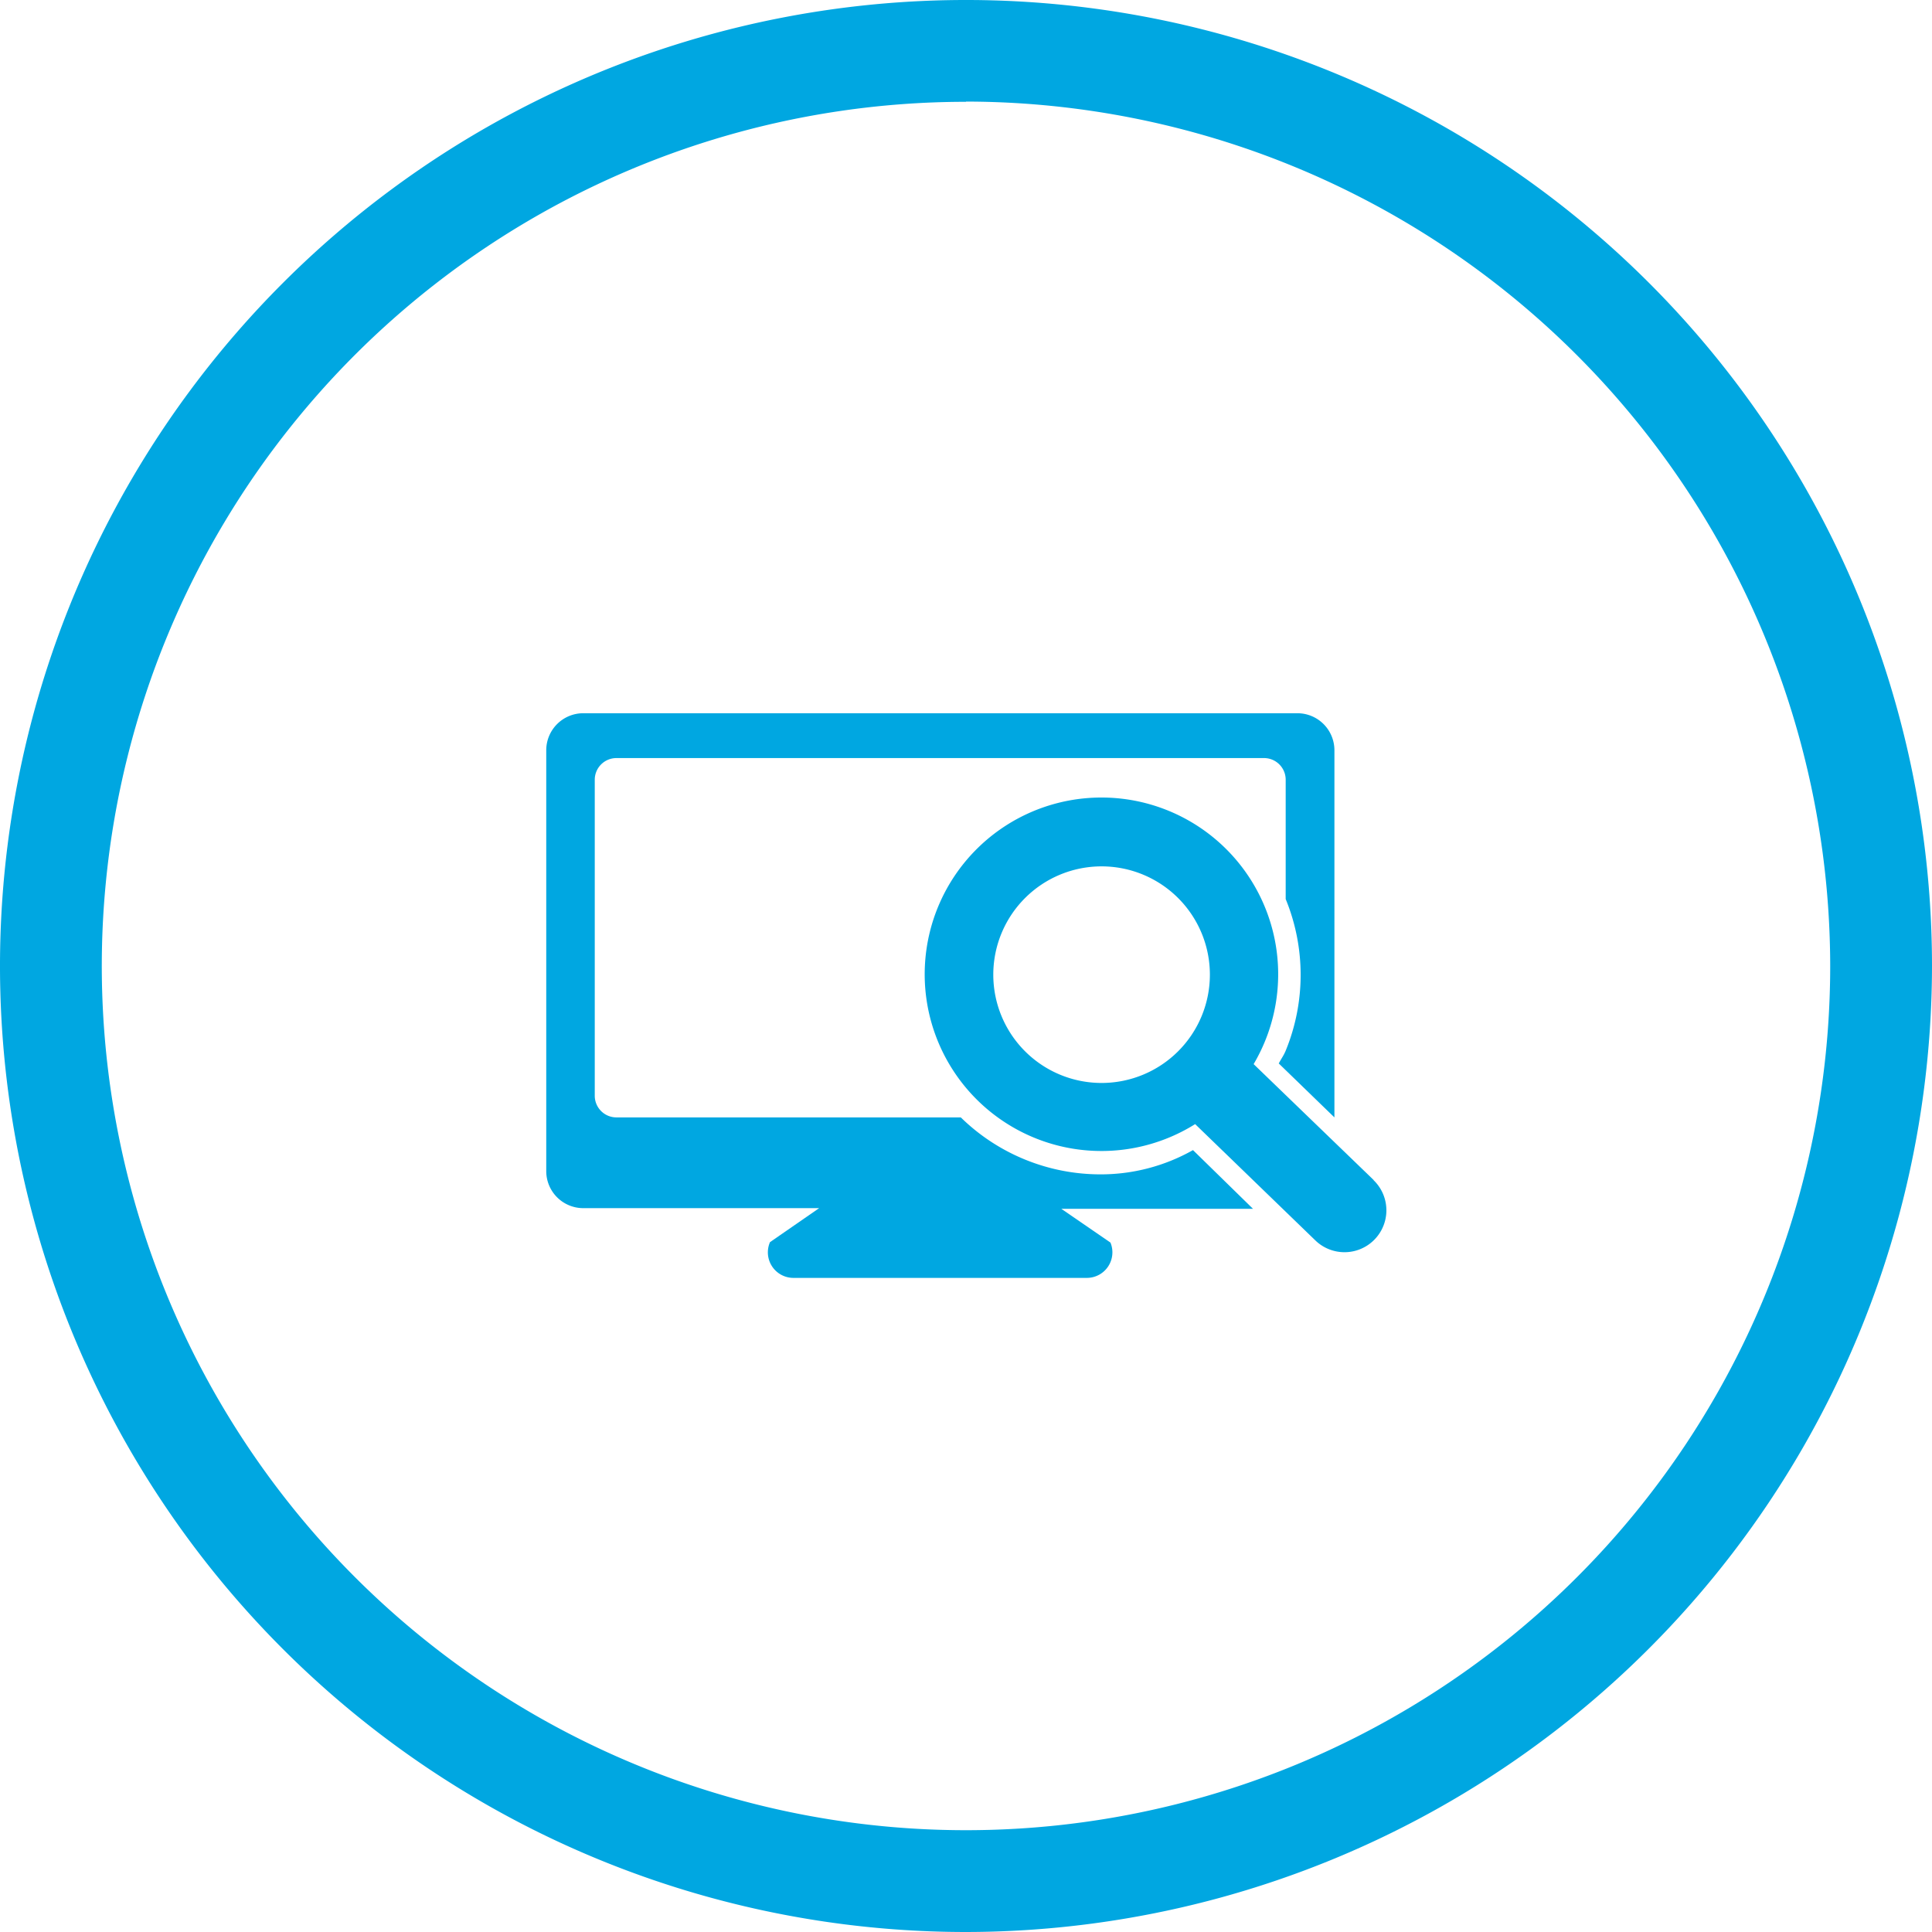<svg xmlns="http://www.w3.org/2000/svg" viewBox="0 0 89.2 89.2"><defs><style>.cls-1{fill:#00a7e1;}</style></defs><title>seo_icon</title><g id="Layer_2" data-name="Layer 2"><g id="Layer_1-2" data-name="Layer 1"><g id="seo_icon"><path class="cls-1" d="M63.42,54.48l-5.54-5.35a8.16,8.16,0,1,0-2.7,2.77l5.55,5.37a1.93,1.93,0,1,0,2.69-2.78ZM45.86,45a5,5,0,1,1,5,5A5,5,0,0,1,45.86,45Z"/><path class="cls-1" d="M59.92,32.93h-33a1.71,1.71,0,0,0-1.7,1.7V54.08a1.71,1.71,0,0,0,1.7,1.7H37.82v0l-2.27,1.57A1.18,1.18,0,0,0,36.64,59H50.18a1.18,1.18,0,0,0,1.09-1.63L49,55.81l0,0h8.85L55.08,53.1a8.65,8.65,0,0,1-4.27,1.12,9.22,9.22,0,0,1-6.45-2.63H28.46a1,1,0,0,1-1-1V36a1,1,0,0,1,1-1h29.9a1,1,0,0,1,1,1v5.51a9.22,9.22,0,0,1,0,7c-.1.24-.2.36-.32.59l.32.31,2.25,2.18V34.64A1.71,1.71,0,0,0,59.92,32.93Z"/><path class="cls-1" d="M44.6,89.2A44.6,44.6,0,1,1,89.2,44.6,44.65,44.65,0,0,1,44.6,89.2Zm0-84.5A39.9,39.9,0,1,0,84.5,44.6,39.95,39.95,0,0,0,44.6,4.69Z"/></g></g></g></svg>